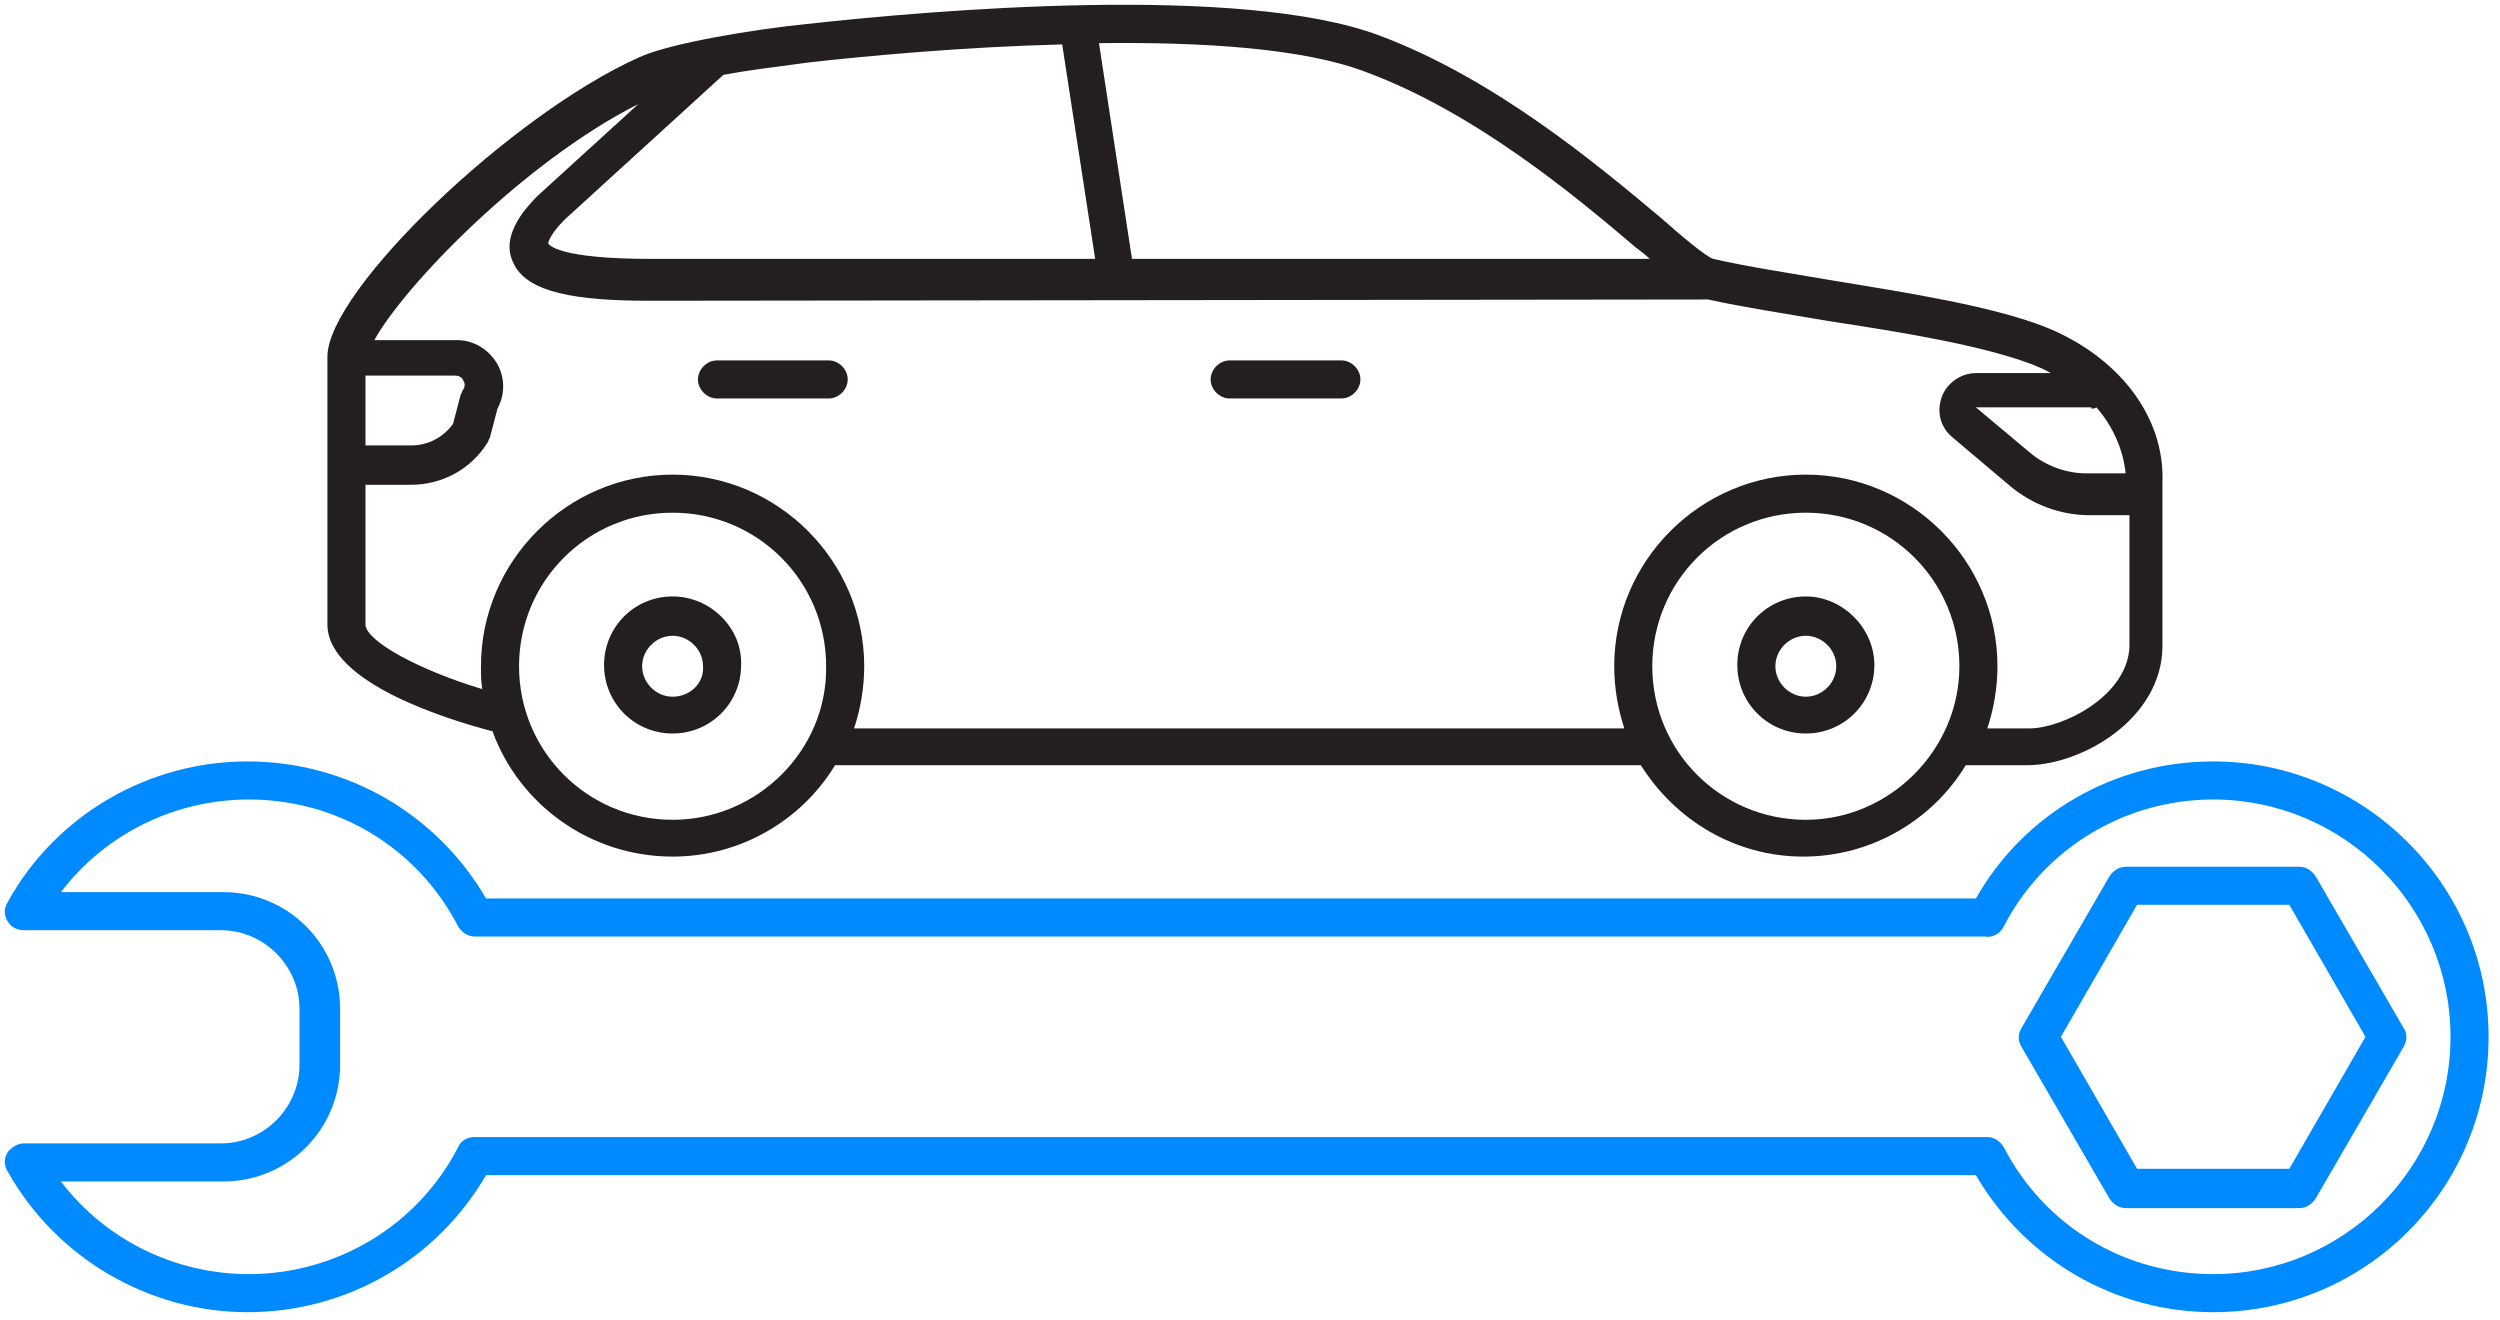 <svg width="197" height="104" viewBox="0 0 197 104" fill="none" xmlns="http://www.w3.org/2000/svg">
<path d="M142.3 47C139.3 47 136.9 49.4 136.9 52.4C136.9 55.4 139.3 57.8 142.3 57.8C145.3 57.8 147.7 55.4 147.7 52.4C147.7 49.5 145.2 47 142.3 47ZM142.3 54.9C141 54.9 139.9 53.8 139.9 52.5C139.9 51.2 141 50.1 142.3 50.1C143.6 50.1 144.7 51.2 144.7 52.5C144.7 53.8 143.6 54.9 142.3 54.9ZM161 25.7C156.8 24.1 150.5 23.1 144.4 22.1C140.9 21.5 137.6 21 135 20.4C134.4 20.2 132.5 18.6 130.8 17.1C125.9 13 117.8 6.2 108.7 2.8C97.8 -1.3 73.4 0.8 63.5 1.9C59.5 2.3 52.8 3.4 50.4 4.5C40.3 9 25.8 22.9 25.8 28.1V49.2C25.8 53.9 35.7 56.8 38.7 57.6H38.8C40.9 63.4 46.5 67.5 53 67.5C58.4 67.5 63.2 64.6 65.8 60.3H129.3C132 64.6 136.7 67.5 142.1 67.5C147.5 67.5 152.3 64.6 154.9 60.3H159.7C164.1 60.3 170.4 56.6 170.4 50.9V38C170.6 32.8 166.9 28 161 25.7ZM164.8 32.2C164.9 32.2 165.1 32.2 165.2 32.1C166.5 33.6 167.3 35.4 167.5 37.3H164.4C162.8 37.3 161.2 36.7 160 35.7L155.7 32.1H164.8V32.2ZM107.7 5.7C116.3 8.9 124.2 15.5 128.9 19.5C129.3 19.8 129.7 20.1 130 20.4C122.1 20.4 105.3 20.4 89.2 20.4L86.6 3.4C94.8 3.3 102.8 3.8 107.7 5.7ZM63.9 4.9C68.4 4.4 75.9 3.7 83.7 3.5L86.3 20.4C68.5 20.4 52.4 20.4 51.4 20.4C51.3 20.4 51.3 20.4 51.3 20.4C44 20.4 43.3 19.3 43.2 19.2C43.2 19.2 43.2 18.6 44.5 17.3L57 5.9C59.1 5.5 61.7 5.2 63.9 4.9ZM28.8 29.6H35.9C36.3 29.6 36.5 29.9 36.5 30C36.6 30.1 36.7 30.4 36.5 30.7C36.4 30.8 36.4 31 36.3 31.1L35.7 33.4C34.9 34.5 33.7 35.1 32.4 35.1H28.8V29.6ZM53 64.6C46.3 64.6 40.9 59.2 40.9 52.5C40.9 45.8 46.3 40.4 53 40.4C59.7 40.4 65.1 45.8 65.1 52.5C65.2 59.1 59.7 64.6 53 64.6ZM142.3 64.6C135.6 64.6 130.2 59.2 130.2 52.5C130.2 45.8 135.6 40.4 142.3 40.4C149 40.4 154.4 45.8 154.4 52.5C154.4 59.1 148.9 64.6 142.3 64.6ZM159.9 57.4H156.6C157.1 55.9 157.4 54.2 157.4 52.5C157.4 44.2 150.6 37.4 142.3 37.4C134 37.4 127.2 44.2 127.2 52.5C127.2 54.2 127.5 55.9 128 57.4H67.3C67.8 55.9 68.1 54.2 68.1 52.5C68.1 44.2 61.3 37.4 53 37.4C44.7 37.4 37.9 44.2 37.9 52.5C37.9 53.1 37.9 53.7 38 54.3C33 52.8 28.8 50.5 28.8 49.2V38.2H32.4C34.8 38.2 37.1 37 38.4 34.9C38.5 34.8 38.5 34.6 38.6 34.5L39.2 32.2C39.8 31.1 39.8 29.8 39.2 28.7C38.5 27.5 37.3 26.8 36 26.8H29.5C31.8 22.6 41.2 12.8 50.3 8.2L42.4 15.4C41.7 16.1 39.4 18.4 40.4 20.6C41.4 23.1 45.5 23.7 51.2 23.7C51.3 23.7 51.3 23.7 51.4 23.7C53.6 23.7 130.7 23.6 134.6 23.6C137.3 24.2 140.6 24.7 144.1 25.3C150 26.2 156.1 27.2 160.1 28.7C160.6 28.9 161.1 29.1 161.6 29.4H155.7C154.5 29.4 153.4 30.2 153 31.3C152.6 32.5 152.9 33.7 153.9 34.5L158.4 38.3C160.2 39.8 162.4 40.6 164.7 40.6H167.8V51C167.6 54.9 162.5 57.4 159.9 57.4ZM107.2 29.9C107.2 30.7 106.5 31.4 105.7 31.4H96.9C96.1 31.4 95.4 30.7 95.4 29.9C95.4 29.1 96.1 28.4 96.9 28.4H105.7C106.5 28.4 107.2 29.1 107.2 29.9ZM66.8 29.9C66.8 30.7 66.1 31.4 65.3 31.4H56.5C55.7 31.4 55 30.7 55 29.9C55 29.1 55.7 28.4 56.5 28.4H65.3C66.1 28.4 66.8 29.1 66.8 29.9ZM53 47C50 47 47.6 49.4 47.6 52.4C47.6 55.4 50 57.8 53 57.8C56 57.8 58.4 55.4 58.4 52.4C58.5 49.5 56 47 53 47ZM53 54.9C51.7 54.9 50.6 53.8 50.6 52.5C50.6 51.2 51.7 50.1 53 50.1C54.3 50.1 55.4 51.2 55.4 52.5C55.5 53.8 54.4 54.9 53 54.9Z" fill="#231F20"/>
<path d="M174.4 60C166.6 60 159.5 64.1 155.7 70.8H38.3C34.4 64.1 27.3 60 19.5 60C11.7 60 4.4 64.2 0.6 71.1C0.3 71.6 0.3 72.1 0.6 72.6C0.9 73.1 1.4 73.3 1.9 73.3H17.4C20.8 73.3 23.6 76.1 23.6 79.5V83.9C23.6 87.3 20.8 90.1 17.4 90.1H1.9C1.4 90.1 0.9 90.4 0.6 90.8C0.3 91.3 0.3 91.8 0.6 92.3C4.4 99.1 11.7 103.4 19.5 103.4C27.3 103.4 34.4 99.3 38.3 92.6H155.7C159.6 99.3 166.7 103.4 174.4 103.4C186.4 103.4 196.1 93.7 196.1 81.7C196.1 69.7 186.3 60 174.4 60ZM174.4 100.4C167.4 100.4 161.1 96.6 157.9 90.4C157.6 89.9 157.1 89.6 156.6 89.6C156.5 89.6 156.5 89.6 156.4 89.6H37.4C36.8 89.6 36.3 89.9 36.1 90.4C32.9 96.6 26.5 100.4 19.6 100.4C13.8 100.4 8.3 97.7 4.8 93.1H17.6C22.7 93.1 26.8 89 26.8 83.9V79.5C26.8 74.4 22.7 70.3 17.6 70.3H4.8C8.3 65.7 13.8 63 19.6 63C26.6 63 32.9 66.8 36.1 73C36.4 73.5 36.9 73.8 37.4 73.8H156.4C157 73.9 157.6 73.6 157.9 73C161.1 66.8 167.5 63 174.4 63C184.7 63 193.1 71.4 193.1 81.7C193.1 92 184.7 100.4 174.4 100.4ZM189.4 81L182.5 69.1C182.2 68.6 181.7 68.3 181.2 68.3H167.5C167 68.3 166.5 68.6 166.2 69.1L159.3 81C159 81.5 159 82 159.3 82.5L166.2 94.4C166.5 94.9 167 95.2 167.5 95.2H181.2C181.7 95.2 182.2 94.9 182.5 94.4L189.4 82.5C189.7 82 189.7 81.4 189.4 81ZM168.4 92.1L162.4 81.7L168.4 71.3H180.4L186.4 81.7L180.4 92.1H168.4Z" fill="#008AFF"/>
</svg>
